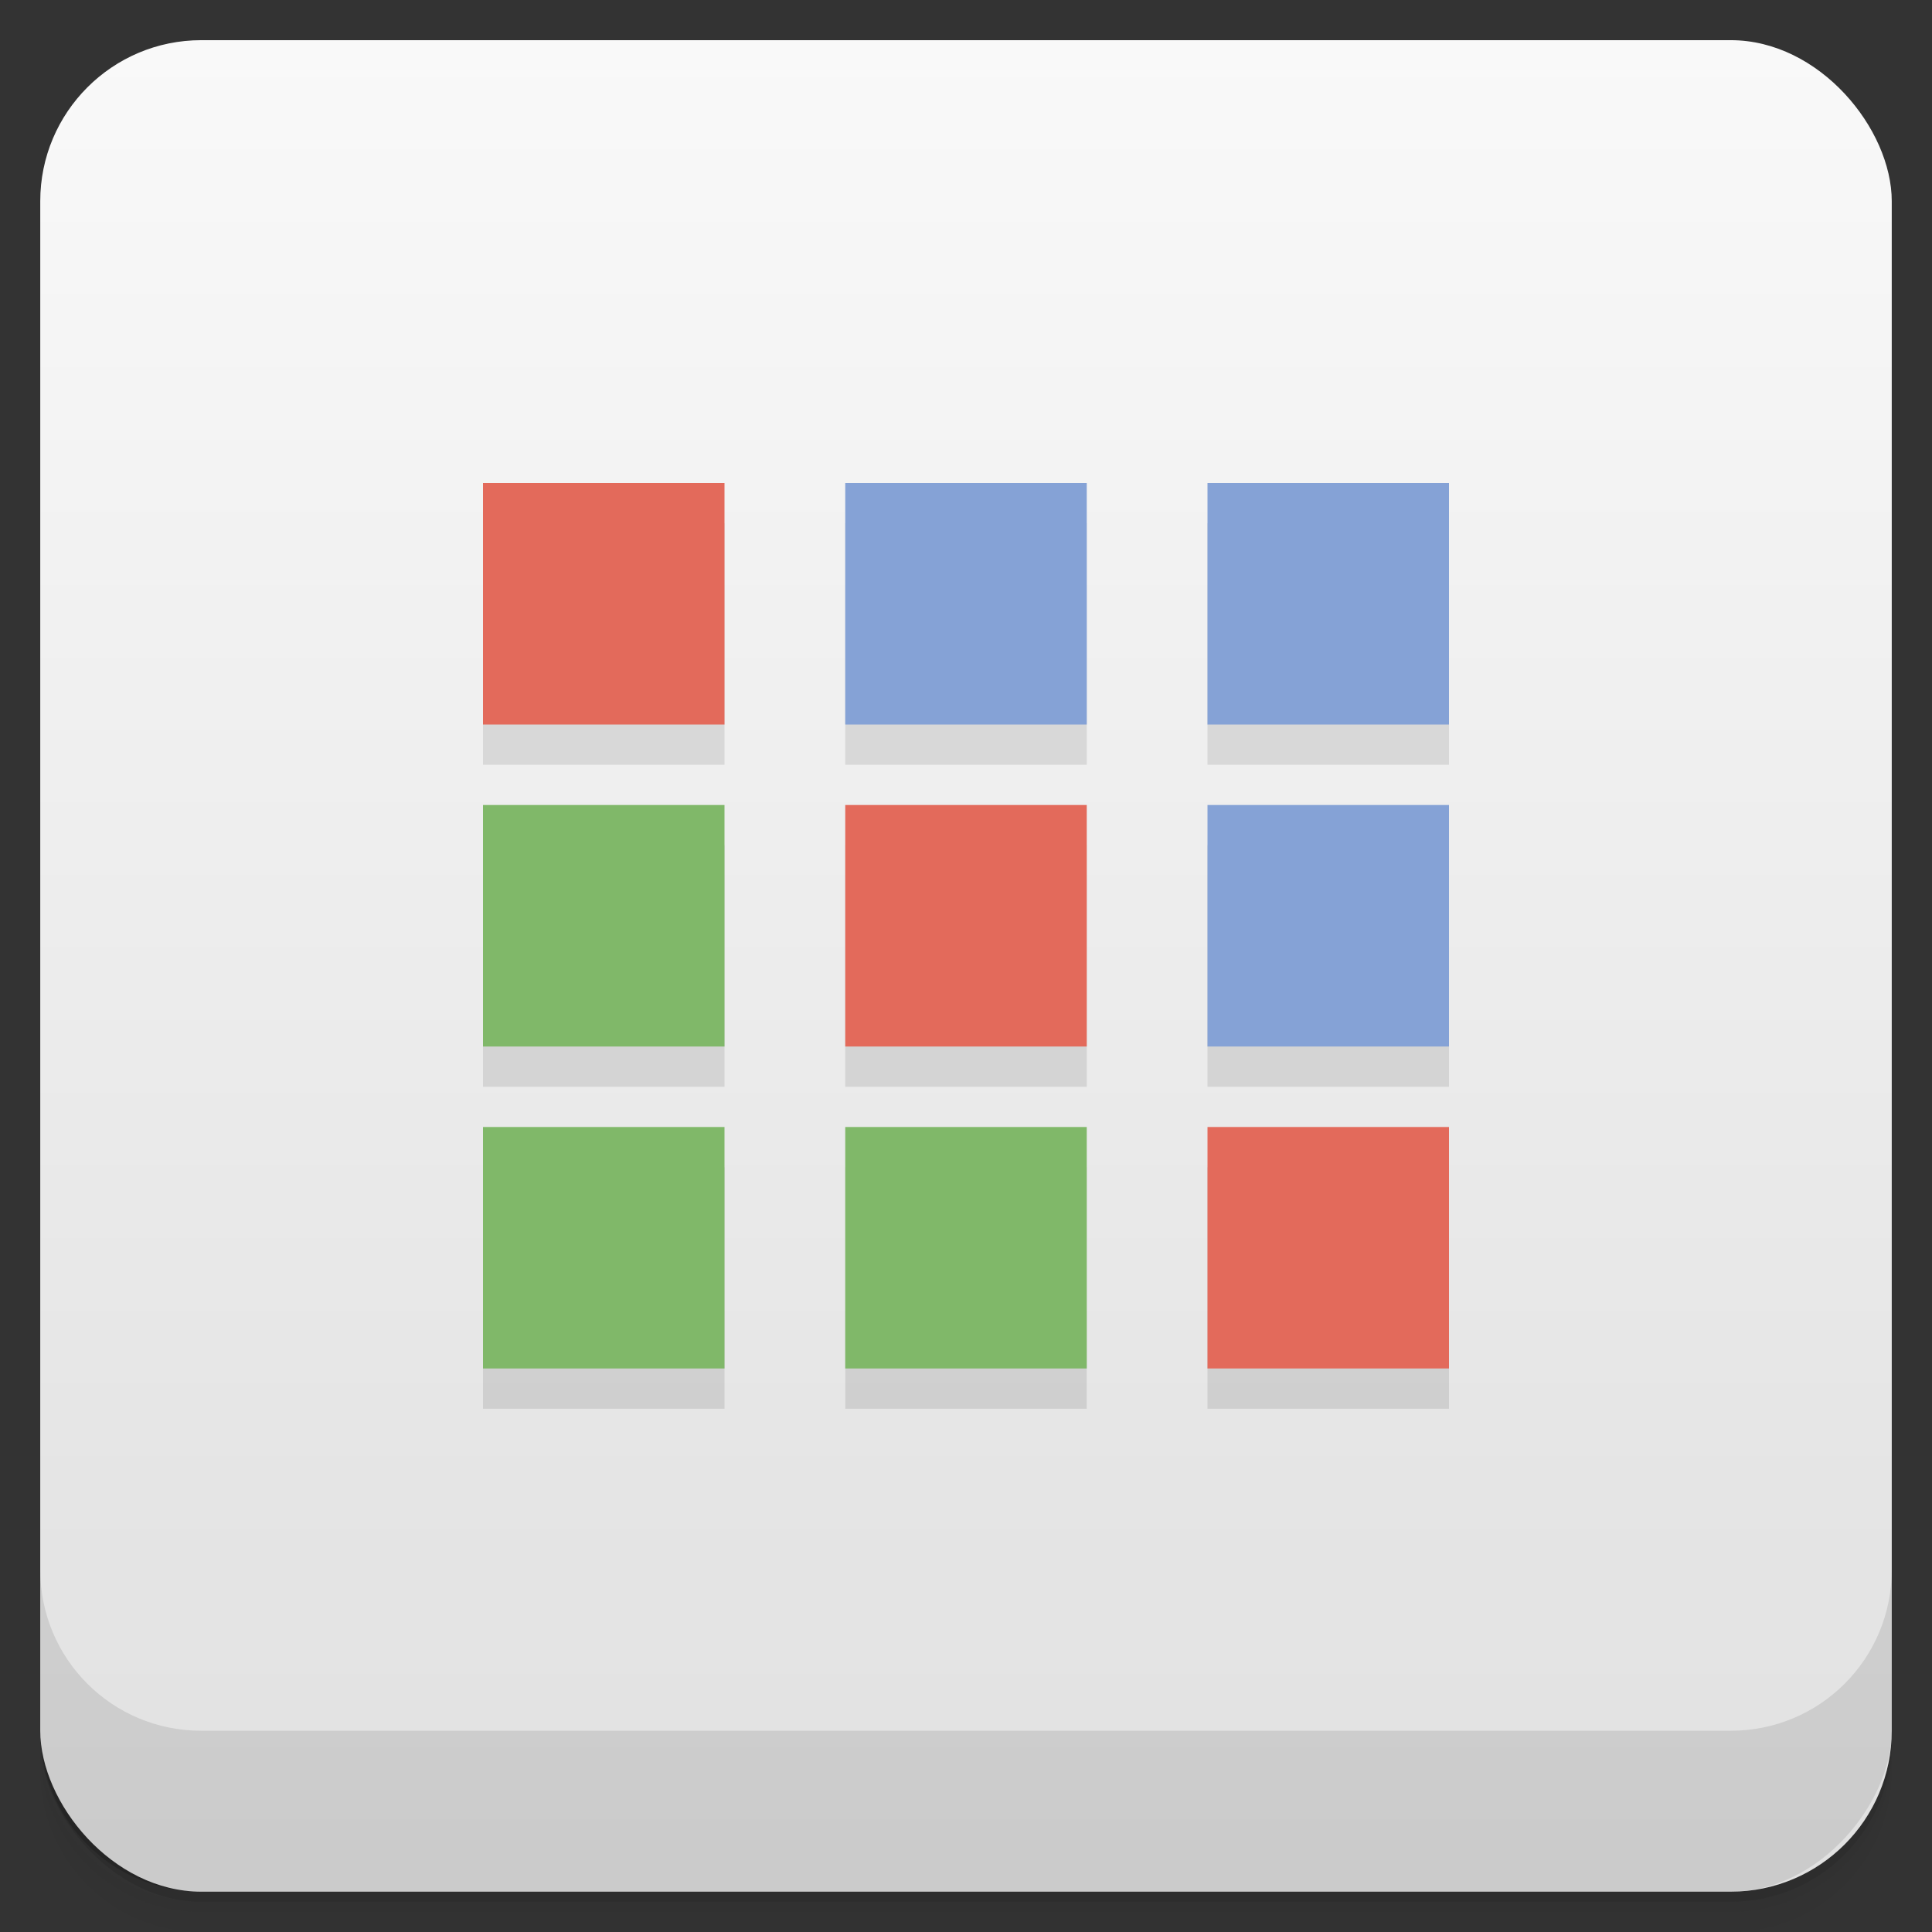 <svg viewBox="0 0 48 48" xmlns:xlink="http://www.w3.org/1999/xlink">
 <rect x="0" y="0" width="48" height="48" fill="#333333" stroke="none"/>
 <defs>
  <linearGradient id="0">
   <stop stop-opacity="0"/>
   <stop offset="1"/>
  </linearGradient>
  <linearGradient xlink:href="#0" id="1" gradientUnits="userSpaceOnUse" gradientTransform="translate(4e-7,-48)" y1="47" x2="0" y2="1"/>
  <clipPath id="2">
   <g transform="translate(0,-1004.362)">
    <rect rx="4" y="1005.36" x="1" height="46" width="46" fill="#1890d0"/>
   </g>
  </clipPath>
  <clipPath id="3">
   <g transform="translate(0,-1004.362)">
    <rect rx="4" y="1005.36" x="1" height="46" width="46" fill="#1890d0"/>
   </g>
  </clipPath>
 </defs>
 <g>
  <g transform="translate(0,-1004.362)">
   <path d="m 5,1006.362 c -2.216,0 -4,1.784 -4,4 l 0,37.25 c 0,2.216 1.784,4 4,4 l 38,0 c 2.216,0 4,-1.784 4,-4 l 0,-37.25 c 0,-2.216 -1.784,-4 -4,-4 l -38,0 z m -4,41.5 0,0.5 c 0,2.216 1.784,4 4,4 l 38,0 c 2.216,0 4,-1.784 4,-4 l 0,-0.5 c 0,2.216 -1.784,4 -4,4 l -38,0 c -2.216,0 -4,-1.784 -4,-4 z" opacity="0.02"/>
   <path d="m 1,1047.612 0,0.25 c 0,2.216 1.784,4 4,4 l 38,0 c 2.216,0 4,-1.784 4,-4 l 0,-0.25 c 0,2.216 -1.784,4 -4,4 l -38,0 c -2.216,0 -4,-1.784 -4,-4 z" opacity="0.05"/>
   <rect width="46" height="46" x="1" y="1005.61" rx="4" opacity="0.1"/>
  </g>
 </g>
 <g>
  <g transform="translate(0,-1004.362)">
   <rect rx="4" y="1005.36" x="1" height="46" width="46" fill="#f9f9f9"/>
  </g>
 </g>
 <g>
  <rect transform="scale(1,-1)" width="46" height="46" x="1" y="-46.998" rx="4" opacity="0.1" fill="url(#1)"/>
 </g>
 <g>
  <g clip-path="url(#2)">
   <g opacity="0.1">
    <g>
     <path d="M 12 13 L 18 13 L 18 19 L 12 19 Z M 12 13 "/>
     <path d="M 21 13 L 27 13 L 27 19 L 21 19 Z M 21 13 "/>
     <path d="M 30 13 L 36 13 L 36 19 L 30 19 Z M 30 13 "/>
     <path d="M 12 21 L 18 21 L 18 27 L 12 27 Z M 12 21 "/>
     <path d="M 21 21 L 27 21 L 27 27 L 21 27 Z M 21 21 "/>
     <path d="M 30 21 L 36 21 L 36 27 L 30 27 Z M 30 21 "/>
     <path d="M 12 29 L 18 29 L 18 35 L 12 35 Z M 12 29 "/>
     <path d="M 21 29 L 27 29 L 27 35 L 21 35 Z M 21 29 "/>
     <path d="M 30 29 L 36 29 L 36 35 L 30 35 Z M 30 29 "/>
    </g>
   </g>
  </g>
 </g>
 <g>
  <g clip-path="url(#3)">
   <g transform="translate(0,-1)">
    <g>
     <path d="M 12 13 L 18 13 L 18 19 L 12 19 Z M 12 13 " fill="#e36a5b"/>
     <path d="M 21 13 L 27 13 L 27 19 L 21 19 Z M 21 13 " fill="#85a2d6"/>
     <path d="M 30 13 L 36 13 L 36 19 L 30 19 Z M 30 13 " fill="#85a2d6"/>
     <path d="M 12 21 L 18 21 L 18 27 L 12 27 Z M 12 21 " fill="#80b869"/>
     <path d="M 21 21 L 27 21 L 27 27 L 21 27 Z M 21 21 " fill="#e36a5b"/>
     <path d="M 30 21 L 36 21 L 36 27 L 30 27 Z M 30 21 " fill="#85a2d6"/>
     <path d="M 12 29 L 18 29 L 18 35 L 12 35 Z M 12 29 " fill="#80b869"/>
     <path d="M 21 29 L 27 29 L 27 35 L 21 35 Z M 21 29 " fill="#80b869"/>
     <path d="M 30 29 L 36 29 L 36 35 L 30 35 Z M 30 29 " fill="#e36a5b"/>
    </g>
   </g>
  </g>
 </g>
 <g>
  <g transform="translate(0,-1004.362)">
   <path d="m 1,1043.362 0,4 c 0,2.216 1.784,4 4,4 l 38,0 c 2.216,0 4,-1.784 4,-4 l 0,-4 c 0,2.216 -1.784,4 -4,4 l -38,0 c -2.216,0 -4,-1.784 -4,-4 z" opacity="0.1"/>
  </g>
 </g>
</svg>
